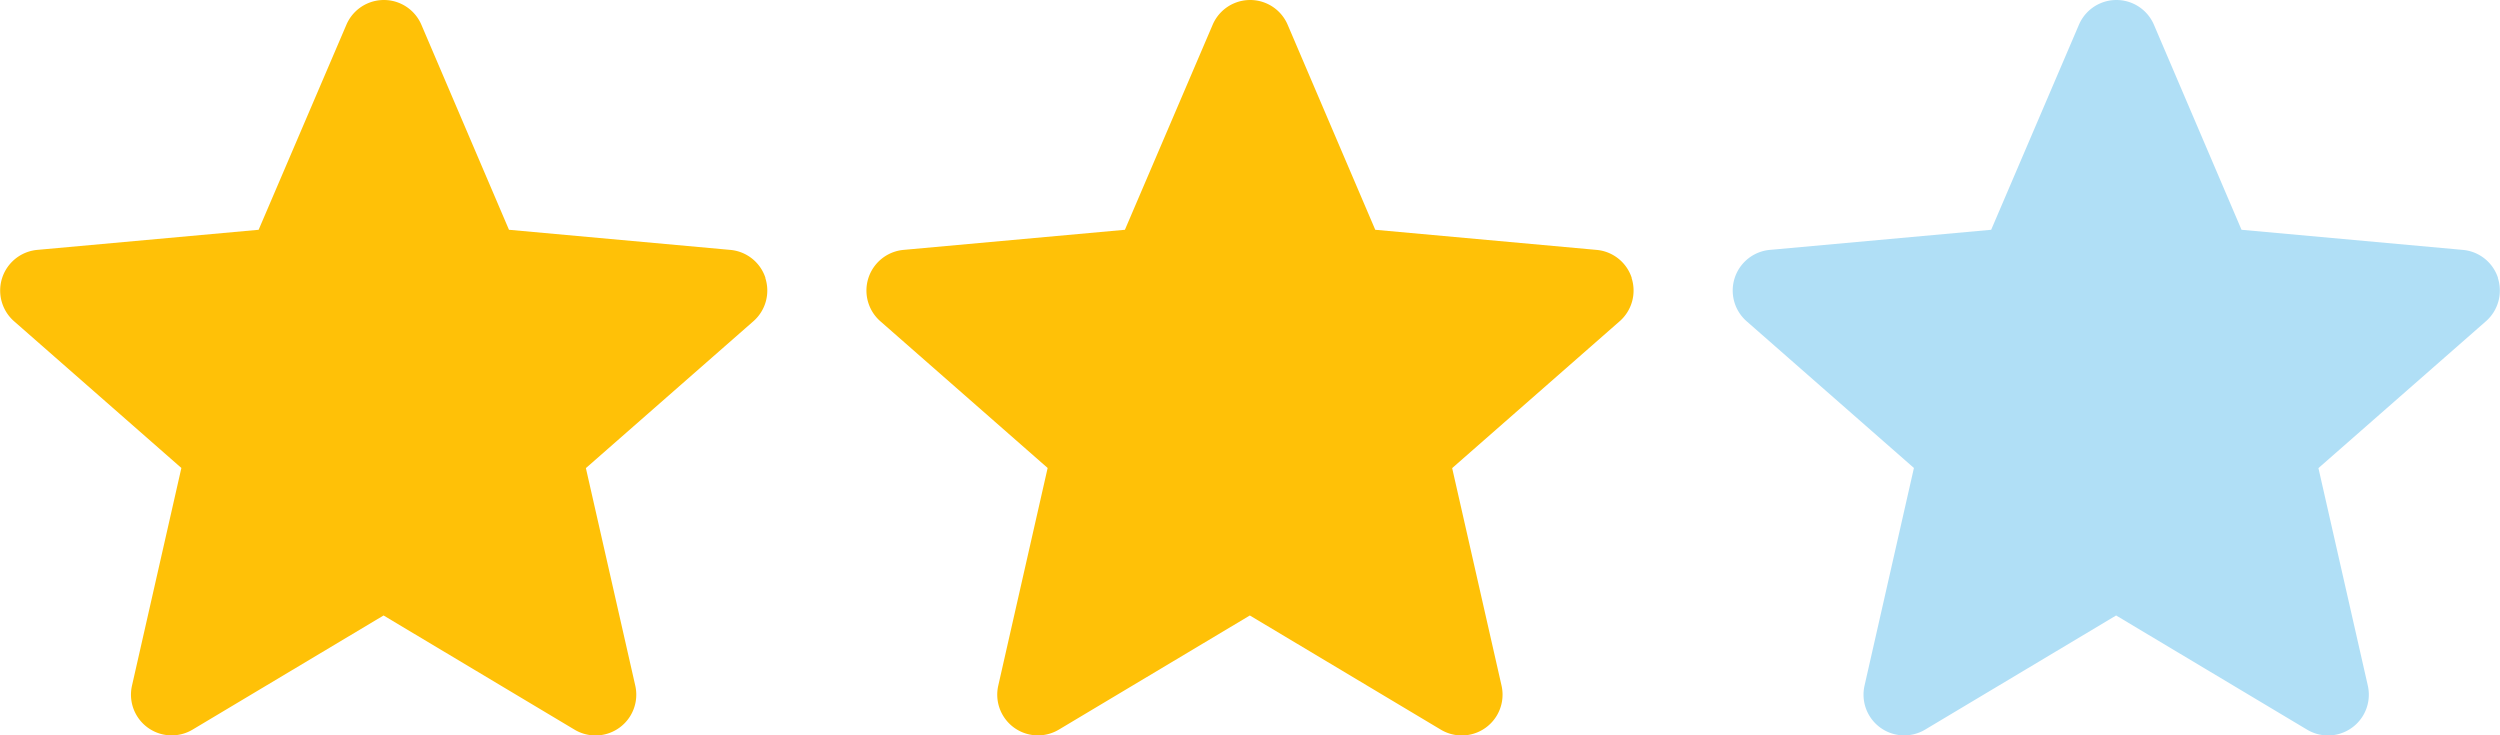 <svg xmlns="http://www.w3.org/2000/svg" width="77.92" height="22.923" viewBox="0 0 77.92 22.923">
  <g id="Group_5183" data-name="Group 5183" transform="translate(-19.413 0)">
    <g id="Group_5182" data-name="Group 5182">
      <g id="Group_3142" data-name="Group 3142" transform="translate(-249.667 -437)">
        <path id="star_3_" data-name="star (3)" d="M23.858,9.154a1.269,1.269,0,0,0-1.094-.874l-6.9-.627-2.73-6.39a1.271,1.271,0,0,0-2.338,0L8.061,7.653,1.156,8.28A1.273,1.273,0,0,0,.434,10.5l5.219,4.577L4.114,21.86A1.269,1.269,0,0,0,6,23.233l5.955-3.559,5.953,3.559a1.271,1.271,0,0,0,1.892-1.373l-1.539-6.779,5.219-4.576a1.272,1.272,0,0,0,.373-1.351Zm0,0" transform="translate(323.08 436.509)" fill="#b0dff6"/>
        <path id="star_3_2" data-name="star (3)" d="M23.858,9.154a1.269,1.269,0,0,0-1.094-.874l-6.9-.627-2.73-6.39a1.271,1.271,0,0,0-2.338,0L8.061,7.653,1.156,8.28A1.273,1.273,0,0,0,.434,10.5l5.219,4.577L4.114,21.86A1.269,1.269,0,0,0,6,23.233l5.955-3.559,5.953,3.559a1.271,1.271,0,0,0,1.892-1.373l-1.539-6.779,5.219-4.576a1.272,1.272,0,0,0,.373-1.351Zm0,0" transform="translate(296.08 436.509)" fill="#ffc107"/>
        <path id="star_3_3" data-name="star (3)" d="M23.858,9.154a1.269,1.269,0,0,0-1.094-.874l-6.9-.627-2.73-6.39a1.271,1.271,0,0,0-2.338,0L8.061,7.653,1.156,8.28A1.273,1.273,0,0,0,.434,10.5l5.219,4.577L4.114,21.86A1.269,1.269,0,0,0,6,23.233l5.955-3.559,5.953,3.559a1.271,1.271,0,0,0,1.892-1.373l-1.539-6.779,5.219-4.576a1.272,1.272,0,0,0,.373-1.351Zm0,0" transform="translate(269.08 436.509)" fill="#ffc107"/>
      </g>
    </g>
  </g>
</svg>
